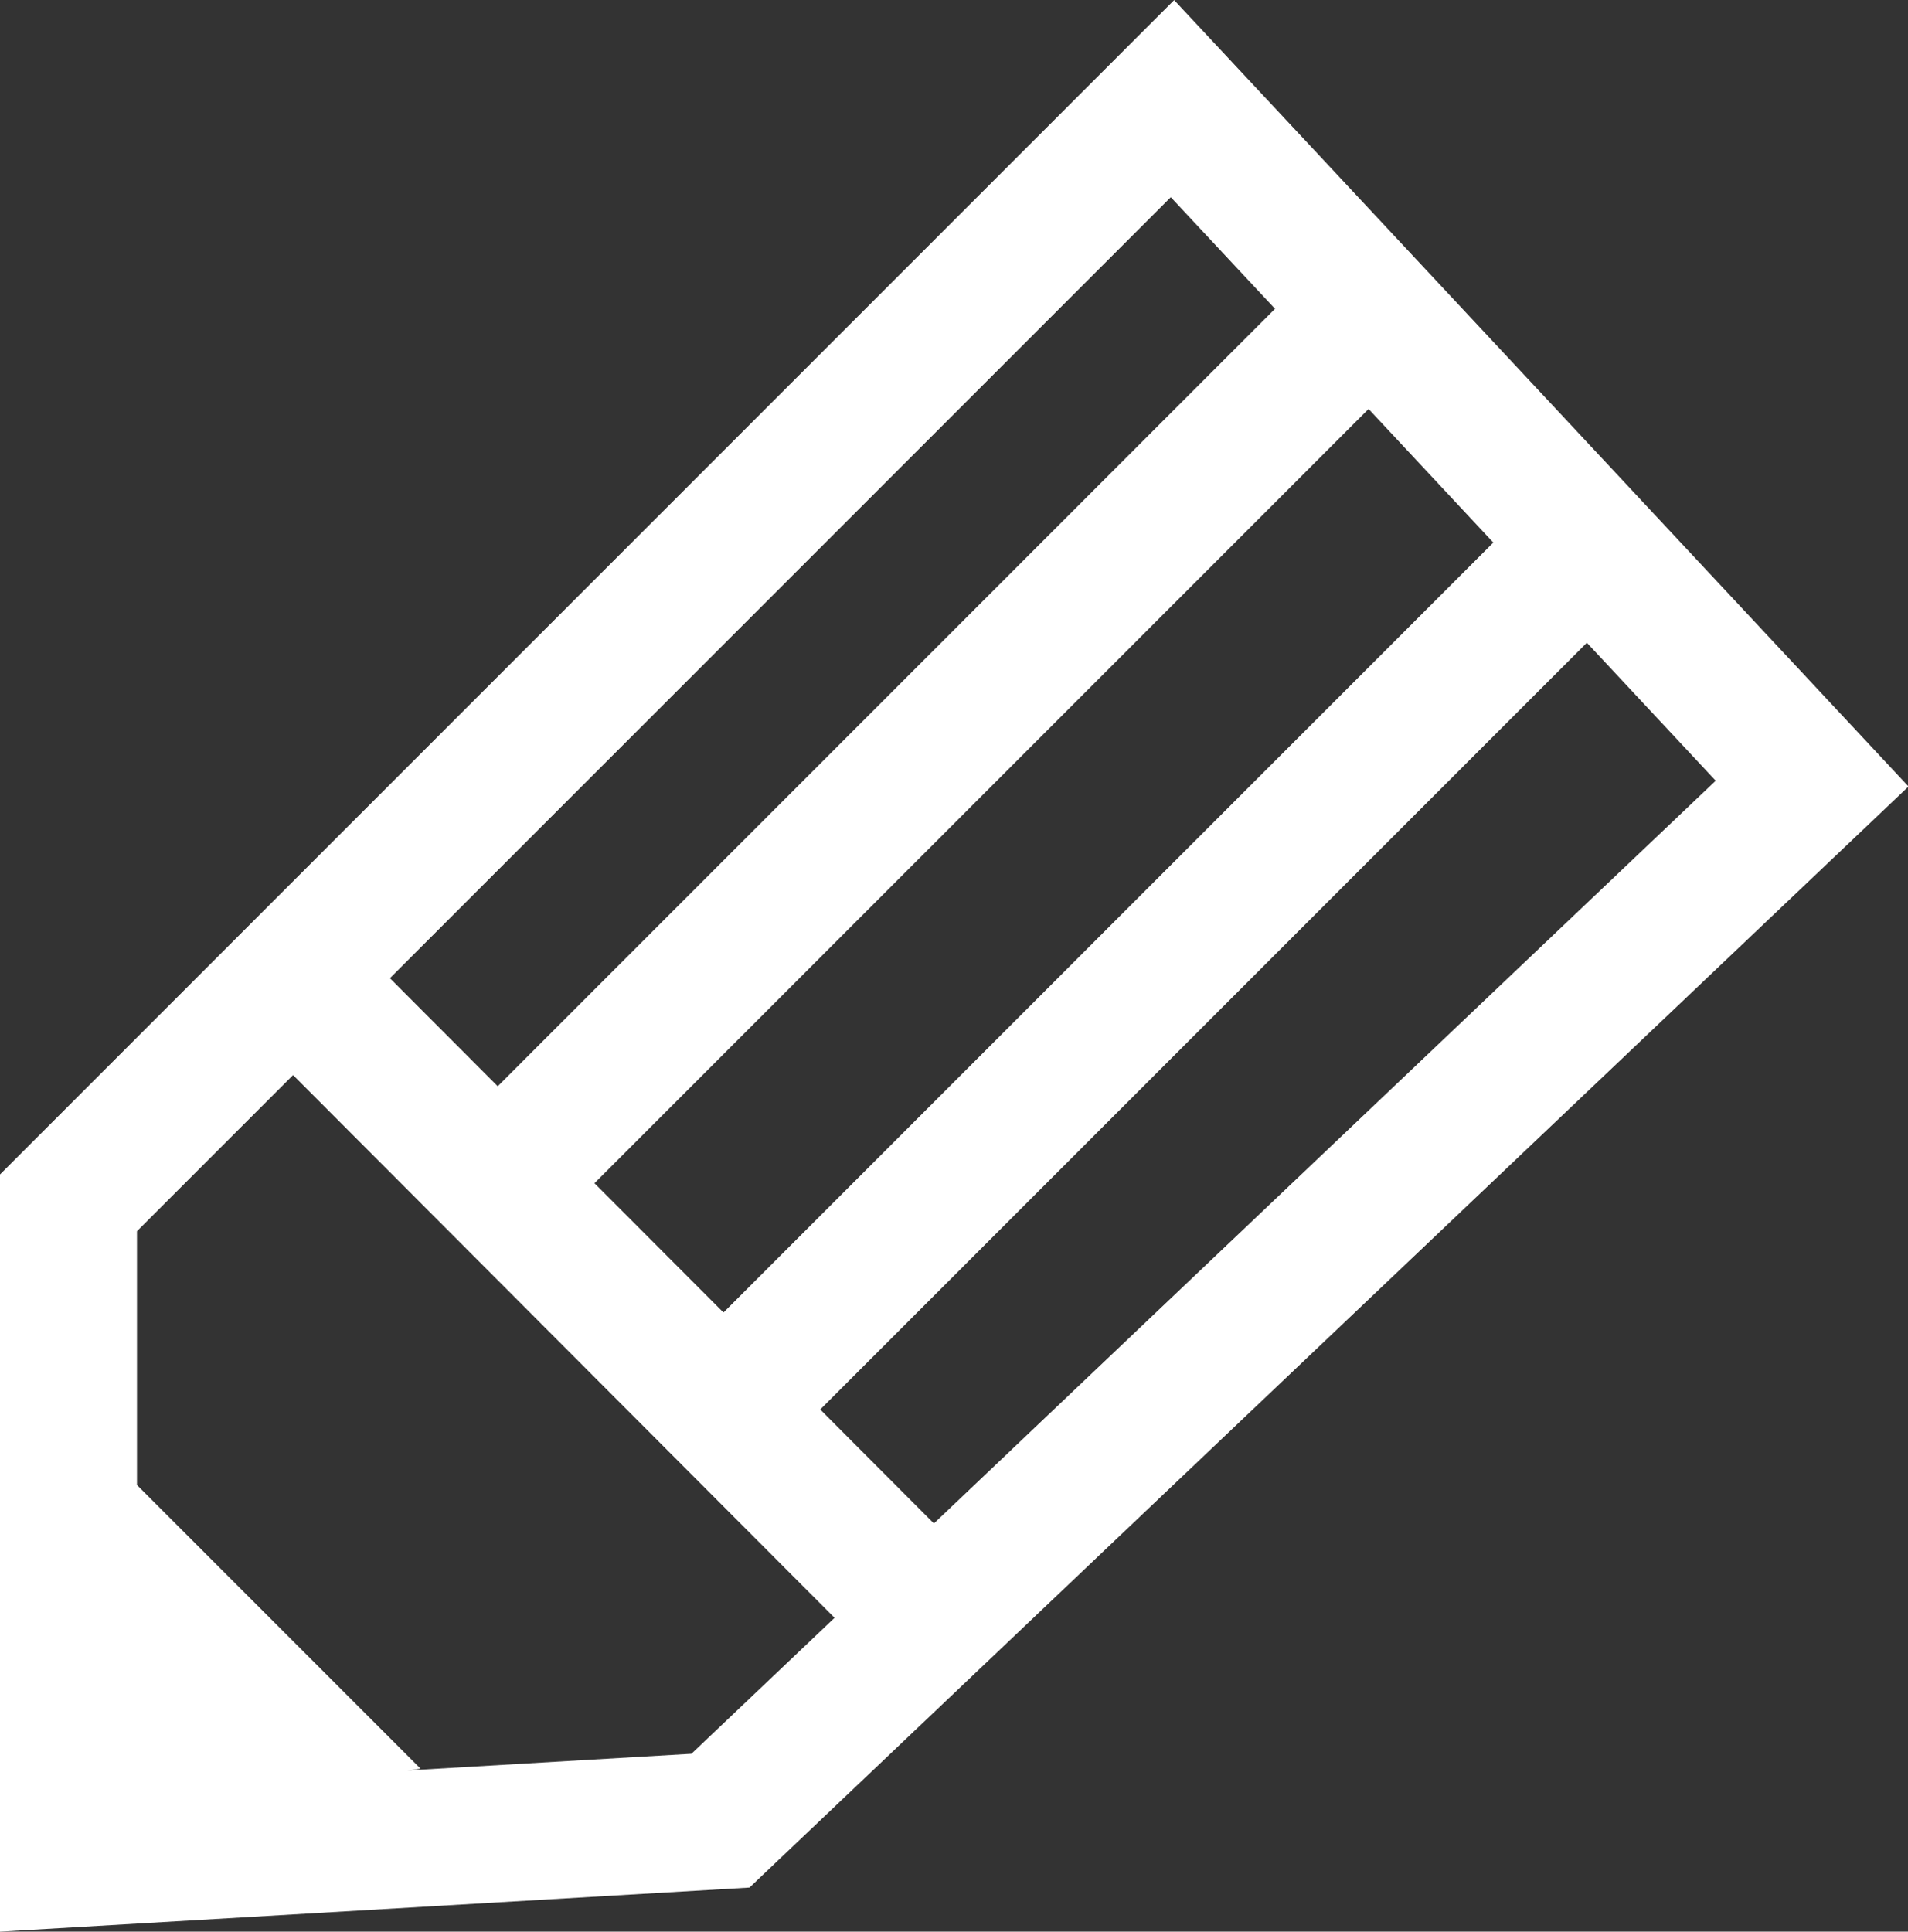 <svg xmlns="http://www.w3.org/2000/svg" viewBox="0 0 13.93 14.1">
  <rect x="0" y="0" width="13.93" height="14.1" fill="#333333" stroke="none"/>
  <g id="bc751ddc-4418-4491-a78f-b425bfcf5486" data-name="APP">
    <g>
      <polygon points="8.56 0.72 0.5 8.78 0.5 13.57 5.26 13.29 13.23 5.72 8.56 0.72" fill="none" stroke="#fff" stroke-miterlimit="10"/>
      <line x1="2.14" y1="7.14" x2="6.81" y2="11.82" fill="none" stroke="#fff" stroke-miterlimit="10"/>
      <polygon points="0.88 10.72 3.07 12.91 0.7 13.33 0.88 10.72" fill="#fff"/>
      <line x1="3.63" y1="8.64" x2="9.82" y2="2.45" fill="none" stroke="#fff" stroke-miterlimit="10"/>
      <line x1="5.28" y1="10.29" x2="11.47" y2="4.1" fill="none" stroke="#fff" stroke-miterlimit="10"/>
    </g>
  </g>
</svg>

